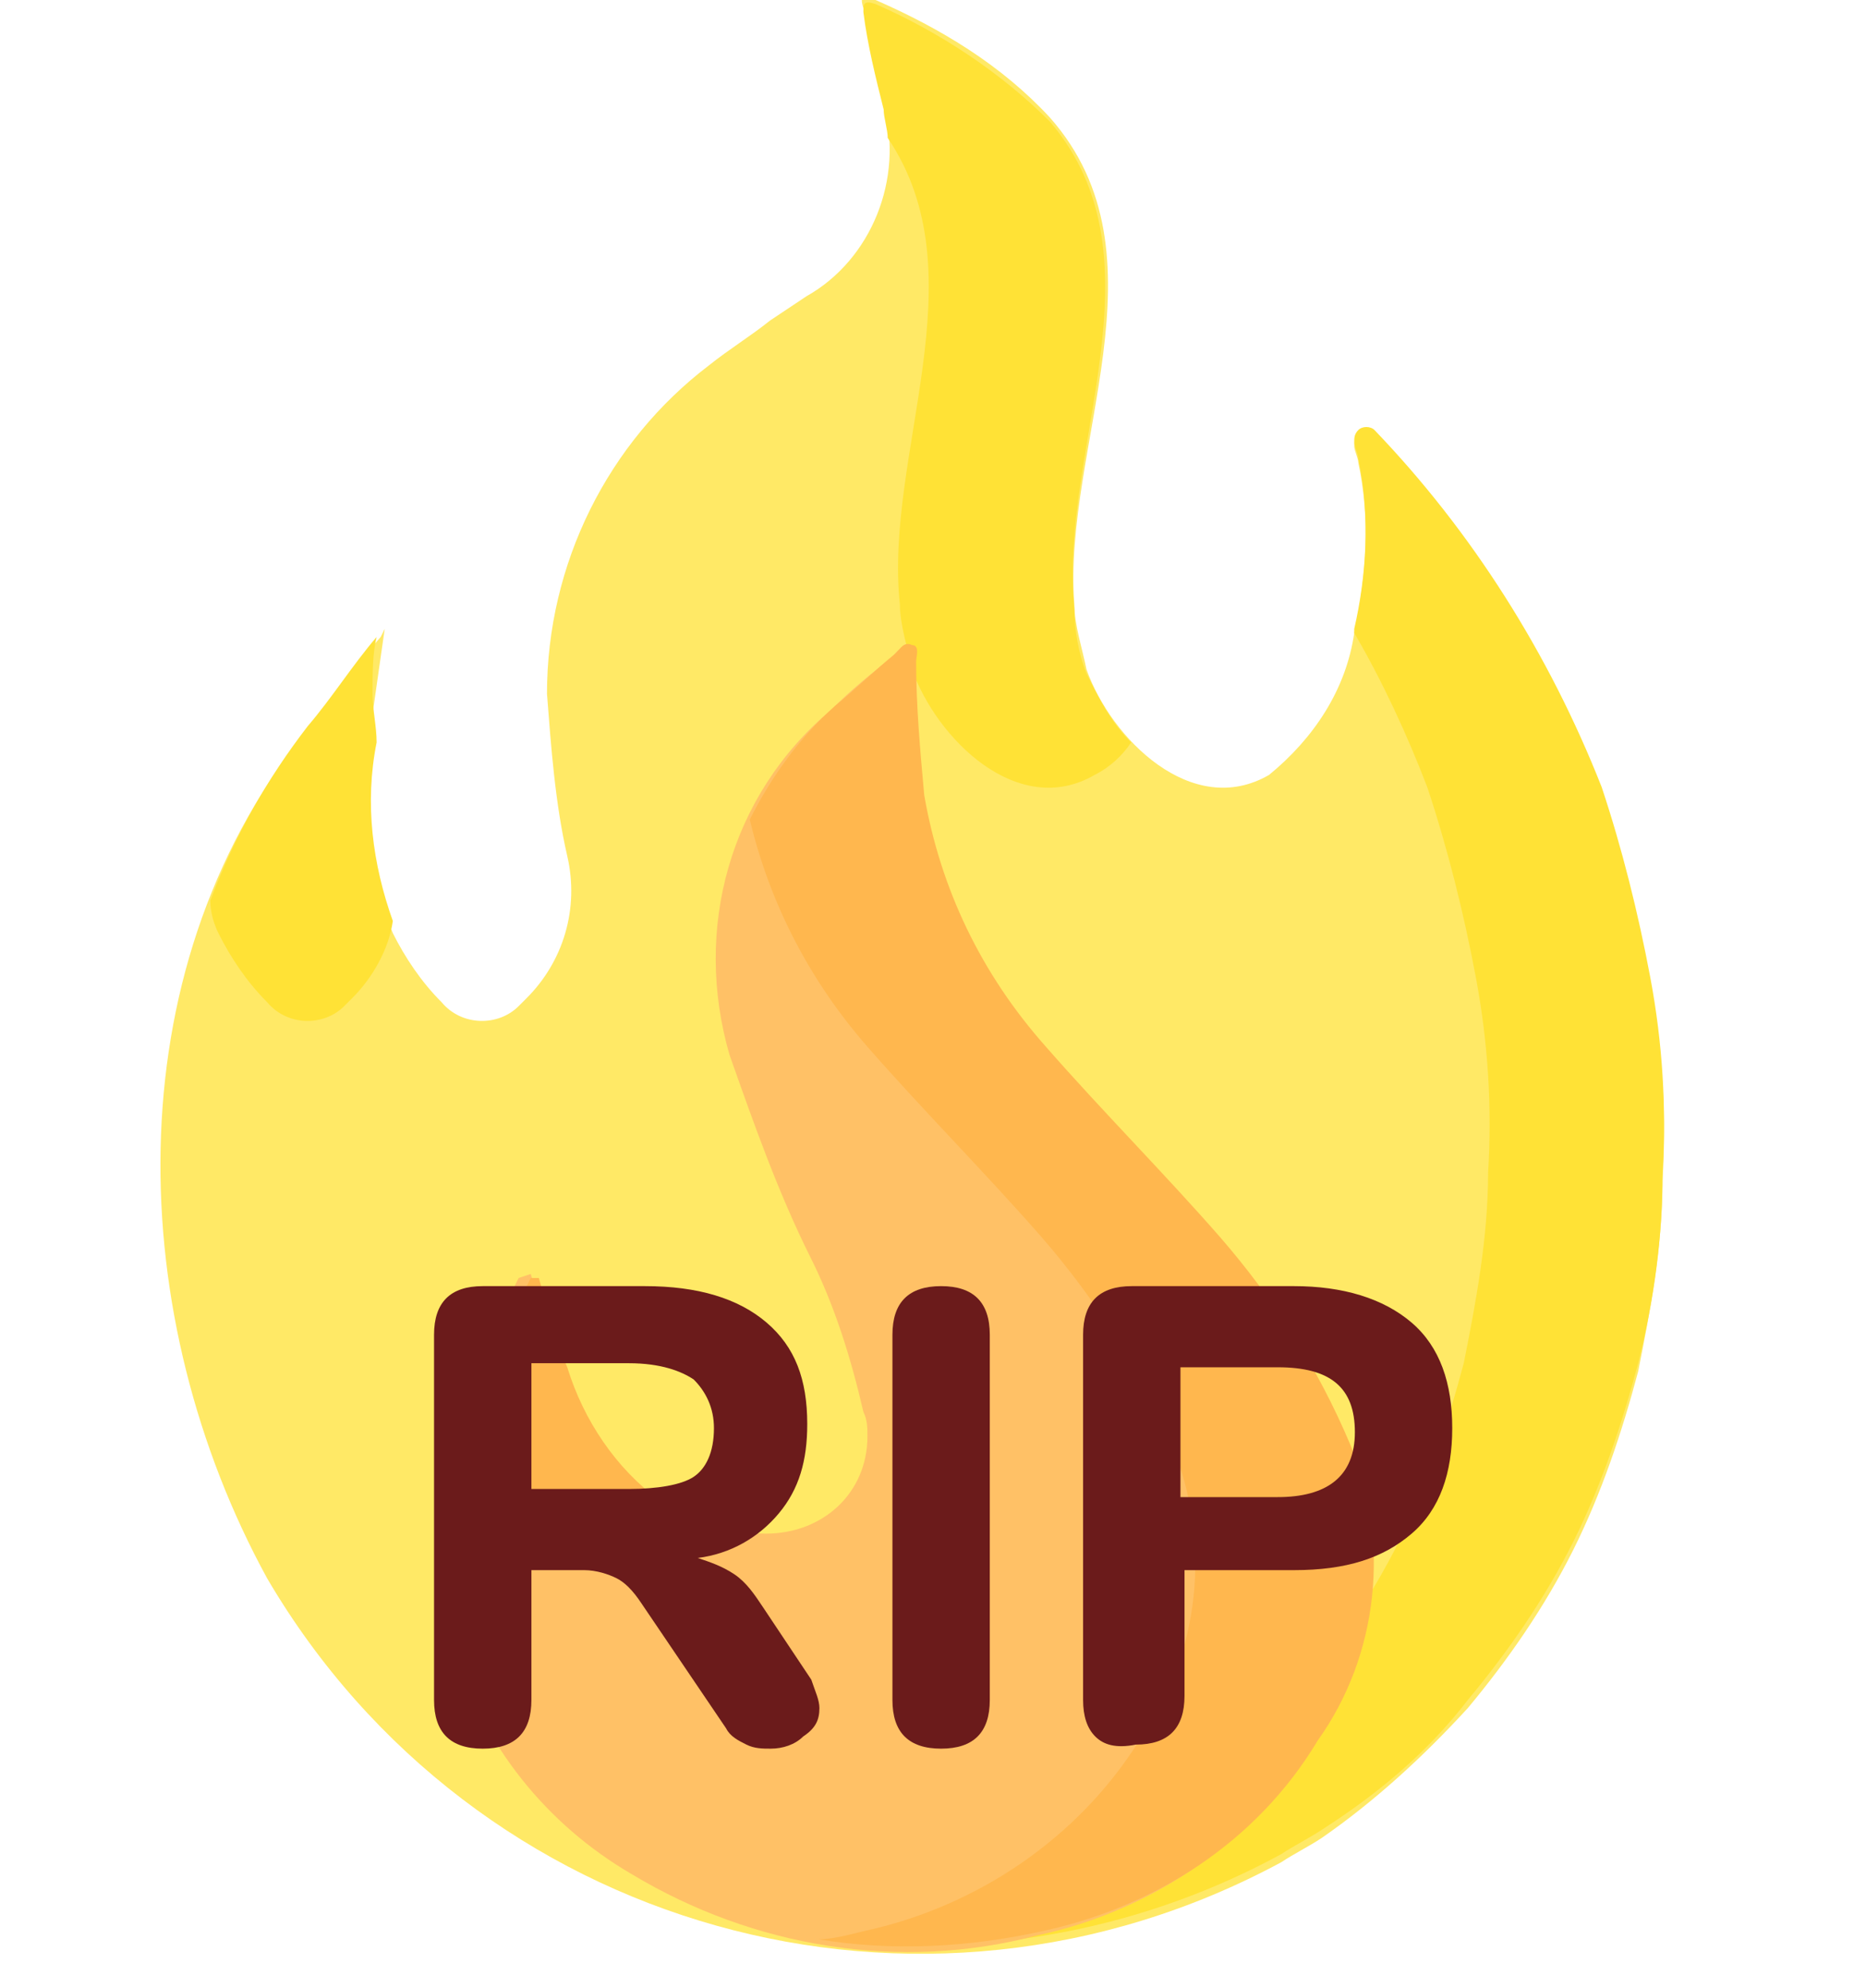 <?xml version="1.0" encoding="utf-8"?>
<!-- Generator: Adobe Illustrator 25.0.1, SVG Export Plug-In . SVG Version: 6.00 Build 0)  -->
<svg version="1.1" id="Camada_1" xmlns="http://www.w3.org/2000/svg" xmlns:xlink="http://www.w3.org/1999/xlink" x="0px" y="0px"
	 viewBox="0 0 46 49" style="enable-background:new 0 0 46 49;" xml:space="preserve">
<style type="text/css">
	.st0{fill:#FFE966;}
	.st1{fill:#FFE236;}
	.st2{fill:#FFC166;}
	.st3{fill:#FFB74E;}
	.st4{enable-background:new    ;}
	.st5{fill:#6B1B1B;}
</style>
<g id="Grupo_638" transform="translate(204.984 338.5)">
	<path id="Caminho_1577" class="st0" d="M-195.5-323c-0.1,0.7-0.2,1.4-0.3,2.1c-0.4,1.8-0.2,3.7,0.5,5.4c0.3,0.6,0.7,1.2,1.2,1.7
		c0.5,0.6,1.4,0.6,1.9,0.1c0.1-0.1,0.1-0.1,0.2-0.2c0.9-0.9,1.3-2.2,1-3.5s-0.4-2.7-0.5-4c0-3.2,1.5-6.2,4-8.1
		c0.5-0.4,1-0.7,1.5-1.1c0.3-0.2,0.6-0.4,0.9-0.6c1.6-0.9,2.4-2.9,1.9-4.7c-0.1-0.8-0.3-1.6-0.5-2.4c-0.1-0.3,0-0.4,0.3-0.2
		c1.6,0.7,3.1,1.6,4.3,2.9c3,3.4,0.3,8.1,0.6,12c0,0.5,0.2,1.1,0.3,1.6c0.6,1.7,2.6,3.7,4.5,2.6c1.1-0.9,1.9-2.1,2.1-3.5
		c0.3-1.4,0.4-2.8,0.1-4.2c0-0.1-0.1-0.3-0.1-0.4c0-0.2,0.1-0.3,0.2-0.3c0.1,0,0.2,0,0.3,0.1c2.5,2.5,4.4,5.5,5.6,8.8
		c0.5,1.5,0.9,3.1,1.2,4.7s0.4,3.2,0.3,4.8c0,1.6-0.3,3.2-0.6,4.7c-0.4,1.5-0.9,3-1.6,4.4c-0.7,1.4-1.6,2.7-2.6,3.9
		c-1.1,1.2-2.3,2.3-3.6,3.2c-0.3,0.2-0.7,0.4-1,0.6c-8.9,4.8-19.9,1.7-25-7c-3.5-6.4-3.8-14.9,0.9-20.8c0.6-0.8,1.2-1.6,1.9-2.4
		L-195.5-323z"/>
	<path id="Caminho_1578" class="st1" d="M-183.2-335.8c0,0.2,0.1,0.5,0.1,0.7c2.3,3.4-0.1,7.8,0.3,11.5c0,0.5,0.2,1.1,0.3,1.6
		c0.6,1.7,2.6,3.7,4.5,2.6c0.4-0.2,0.7-0.5,0.9-0.8c-0.5-0.5-0.8-1.1-1.1-1.7c-0.2-0.5-0.3-1.1-0.3-1.6c-0.4-3.9,2.3-8.6-0.6-12
		c-1.2-1.2-2.7-2.2-4.3-2.9c-0.3-0.1-0.3,0-0.3,0.2C-183.6-337.4-183.4-336.6-183.2-335.8z M-164.3-314.4c-0.3-1.6-0.7-3.2-1.2-4.7
		c-1.3-3.3-3.2-6.3-5.6-8.8c-0.1-0.1-0.3-0.1-0.4,0c-0.1,0.1-0.1,0.2-0.1,0.3c0,0.1,0.1,0.3,0.1,0.4c0.3,1.4,0.2,2.9-0.1,4.2v0.1
		c0.7,1.2,1.3,2.5,1.8,3.8c0.5,1.5,0.9,3.1,1.2,4.7s0.4,3.2,0.3,4.8c0,1.6-0.3,3.2-0.6,4.7c-0.4,1.5-0.9,3-1.6,4.4
		c-0.7,1.4-1.6,2.7-2.6,3.9c-1.1,1.2-2.3,2.3-3.6,3.2c-0.3,0.2-0.7,0.4-1,0.6c-2.1,1.1-4.3,1.9-6.7,2.1c3.8,0.5,7.7-0.3,11-2.1
		c0.3-0.2,0.7-0.4,1-0.6c1.4-0.9,2.6-1.9,3.6-3.2c1-1.2,1.9-2.5,2.6-3.9c0.7-1.4,1.2-2.9,1.6-4.4c0.4-1.6,0.6-3.1,0.6-4.7
		C-163.9-311.2-164-312.8-164.3-314.4L-164.3-314.4z M-199.6-315.5c0.3,0.6,0.7,1.2,1.2,1.7c0.5,0.6,1.4,0.6,1.9,0.1
		c0.1-0.1,0.1-0.1,0.2-0.2c0.5-0.5,0.9-1.2,1-1.9c-0.5-1.4-0.7-2.9-0.4-4.4c0-0.4-0.1-0.8-0.1-1.2c0-0.5,0-1,0.1-1.4
		c-0.6,0.7-1.1,1.5-1.7,2.2c-1,1.3-1.8,2.7-2.4,4.3C-199.8-316-199.7-315.7-199.6-315.5L-199.6-315.5z"/>
	<path id="Caminho_1579" class="st2" d="M-191.9-307.1c0.2,0.7,0.5,1.5,0.7,2.2c0.4,1.3,1.2,2.5,2.3,3.3c0.8,0.6,1.8,0.9,2.8,0.9
		c1.4,0,2.5-1,2.5-2.4c0-0.2,0-0.4-0.1-0.6c-0.3-1.3-0.7-2.6-1.3-3.8c-0.8-1.6-1.4-3.3-2-5c-0.9-3.1,0-6.4,2.5-8.5
		c0.5-0.5,1-0.9,1.5-1.3c0.1-0.1,0.2-0.3,0.4-0.2c0.2,0.1,0.1,0.3,0.1,0.4c0,1.1,0,2.2,0.2,3.3c0.4,2.3,1.5,4.5,3,6.2
		c1.4,1.6,2.9,3.1,4.3,4.7c1.3,1.5,2.4,3.2,3.2,5.1c1,2.4,0.7,5.2-0.8,7.3c-1.5,2.4-4,4.1-6.8,4.7c-3.4,0.9-7,0.3-10-1.5
		c-4.3-2.5-6-7.8-3.9-12.3c0.4-0.8,0.7-1.6,1.1-2.4L-191.9-307.1z"/>
	<path id="Caminho_1580" class="st3" d="M-193.1-301.6c0.8,0.6,1.8,0.9,2.8,0.9c0.7,0,1.3-0.3,1.8-0.7c-0.1,0-0.1-0.1-0.2-0.1
		c-1.1-0.8-1.9-2-2.3-3.3c-0.3-0.7-0.5-1.5-0.7-2.2h-0.2c-0.4,0.8-0.8,1.6-1.1,2.4c-0.4,0.8-0.6,1.6-0.8,2.5
		C-193.7-302-193.4-301.8-193.1-301.6z M-171.7-302.9c-0.8-1.9-1.9-3.6-3.2-5.1c-1.4-1.6-2.9-3.1-4.3-4.7c-1.6-1.8-2.6-3.9-3-6.2
		c-0.1-1.1-0.2-2.2-0.2-3.3c0-0.1,0.1-0.4-0.1-0.4c-0.2-0.1-0.3,0.1-0.4,0.2c-0.5,0.4-1,0.9-1.5,1.3c-0.9,0.8-1.6,1.8-2.1,2.8
		c0.5,2.1,1.5,4,2.9,5.6s2.9,3.1,4.3,4.7c1.3,1.5,2.4,3.2,3.2,5.1c1,2.4,0.7,5.2-0.8,7.3c-1.5,2.4-4,4.1-6.8,4.7
		c-0.4,0.1-0.8,0.2-1.1,0.2c1.8,0.3,3.7,0.2,5.5-0.2c2.8-0.6,5.3-2.2,6.8-4.7C-171-297.7-170.7-300.5-171.7-302.9z"/>
</g>
<g class="st4">
	<path class="st5" d="M20.2,42.1c0,0.3-0.1,0.5-0.4,0.7c-0.2,0.2-0.5,0.3-0.8,0.3c-0.2,0-0.4,0-0.6-0.1c-0.2-0.1-0.4-0.2-0.5-0.4
		l-2.1-3.1c-0.2-0.3-0.4-0.5-0.6-0.6c-0.2-0.1-0.5-0.2-0.8-0.2h-1.3v3.2c0,0.4-0.1,0.7-0.3,0.9c-0.2,0.2-0.5,0.3-0.9,0.3
		c-0.4,0-0.7-0.1-0.9-0.3c-0.2-0.2-0.3-0.5-0.3-0.9v-9c0-0.4,0.1-0.7,0.3-0.9c0.2-0.2,0.5-0.3,0.9-0.3h4c1.3,0,2.3,0.3,3,0.9
		c0.7,0.6,1,1.4,1,2.5c0,0.9-0.2,1.6-0.7,2.2c-0.5,0.6-1.2,1-2,1.1c0.3,0.1,0.6,0.2,0.9,0.4s0.5,0.5,0.7,0.8l1.2,1.8
		C20.1,41.7,20.2,41.9,20.2,42.1z M17.1,36.4c0.3-0.2,0.5-0.6,0.5-1.2c0-0.5-0.2-0.9-0.5-1.2c-0.3-0.2-0.8-0.4-1.6-0.4h-2.4v3.1h2.4
		C16.2,36.7,16.8,36.6,17.1,36.4z"/>
	<path class="st5" d="M22.3,42.8c-0.2-0.2-0.3-0.5-0.3-0.9v-9c0-0.4,0.1-0.7,0.3-0.9c0.2-0.2,0.5-0.3,0.9-0.3c0.4,0,0.7,0.1,0.9,0.3
		c0.2,0.2,0.3,0.5,0.3,0.9v9c0,0.4-0.1,0.7-0.3,0.9c-0.2,0.2-0.5,0.3-0.9,0.3C22.8,43.1,22.5,43,22.3,42.8z"/>
	<path class="st5" d="M27,42.8c-0.2-0.2-0.3-0.5-0.3-0.9v-9c0-0.4,0.1-0.7,0.3-0.9c0.2-0.2,0.5-0.3,0.9-0.3h4c1.2,0,2.2,0.3,2.9,0.9
		c0.7,0.6,1,1.5,1,2.6s-0.3,2-1,2.6c-0.7,0.6-1.6,0.9-2.9,0.9h-2.7v3.1c0,0.4-0.1,0.7-0.3,0.9c-0.2,0.2-0.5,0.3-0.9,0.3
		C27.5,43.1,27.2,43,27,42.8z M31.5,36.9c1.2,0,1.9-0.5,1.9-1.6c0-1.1-0.6-1.6-1.9-1.6h-2.4v3.2H31.5z"/>
</g>
</svg>
